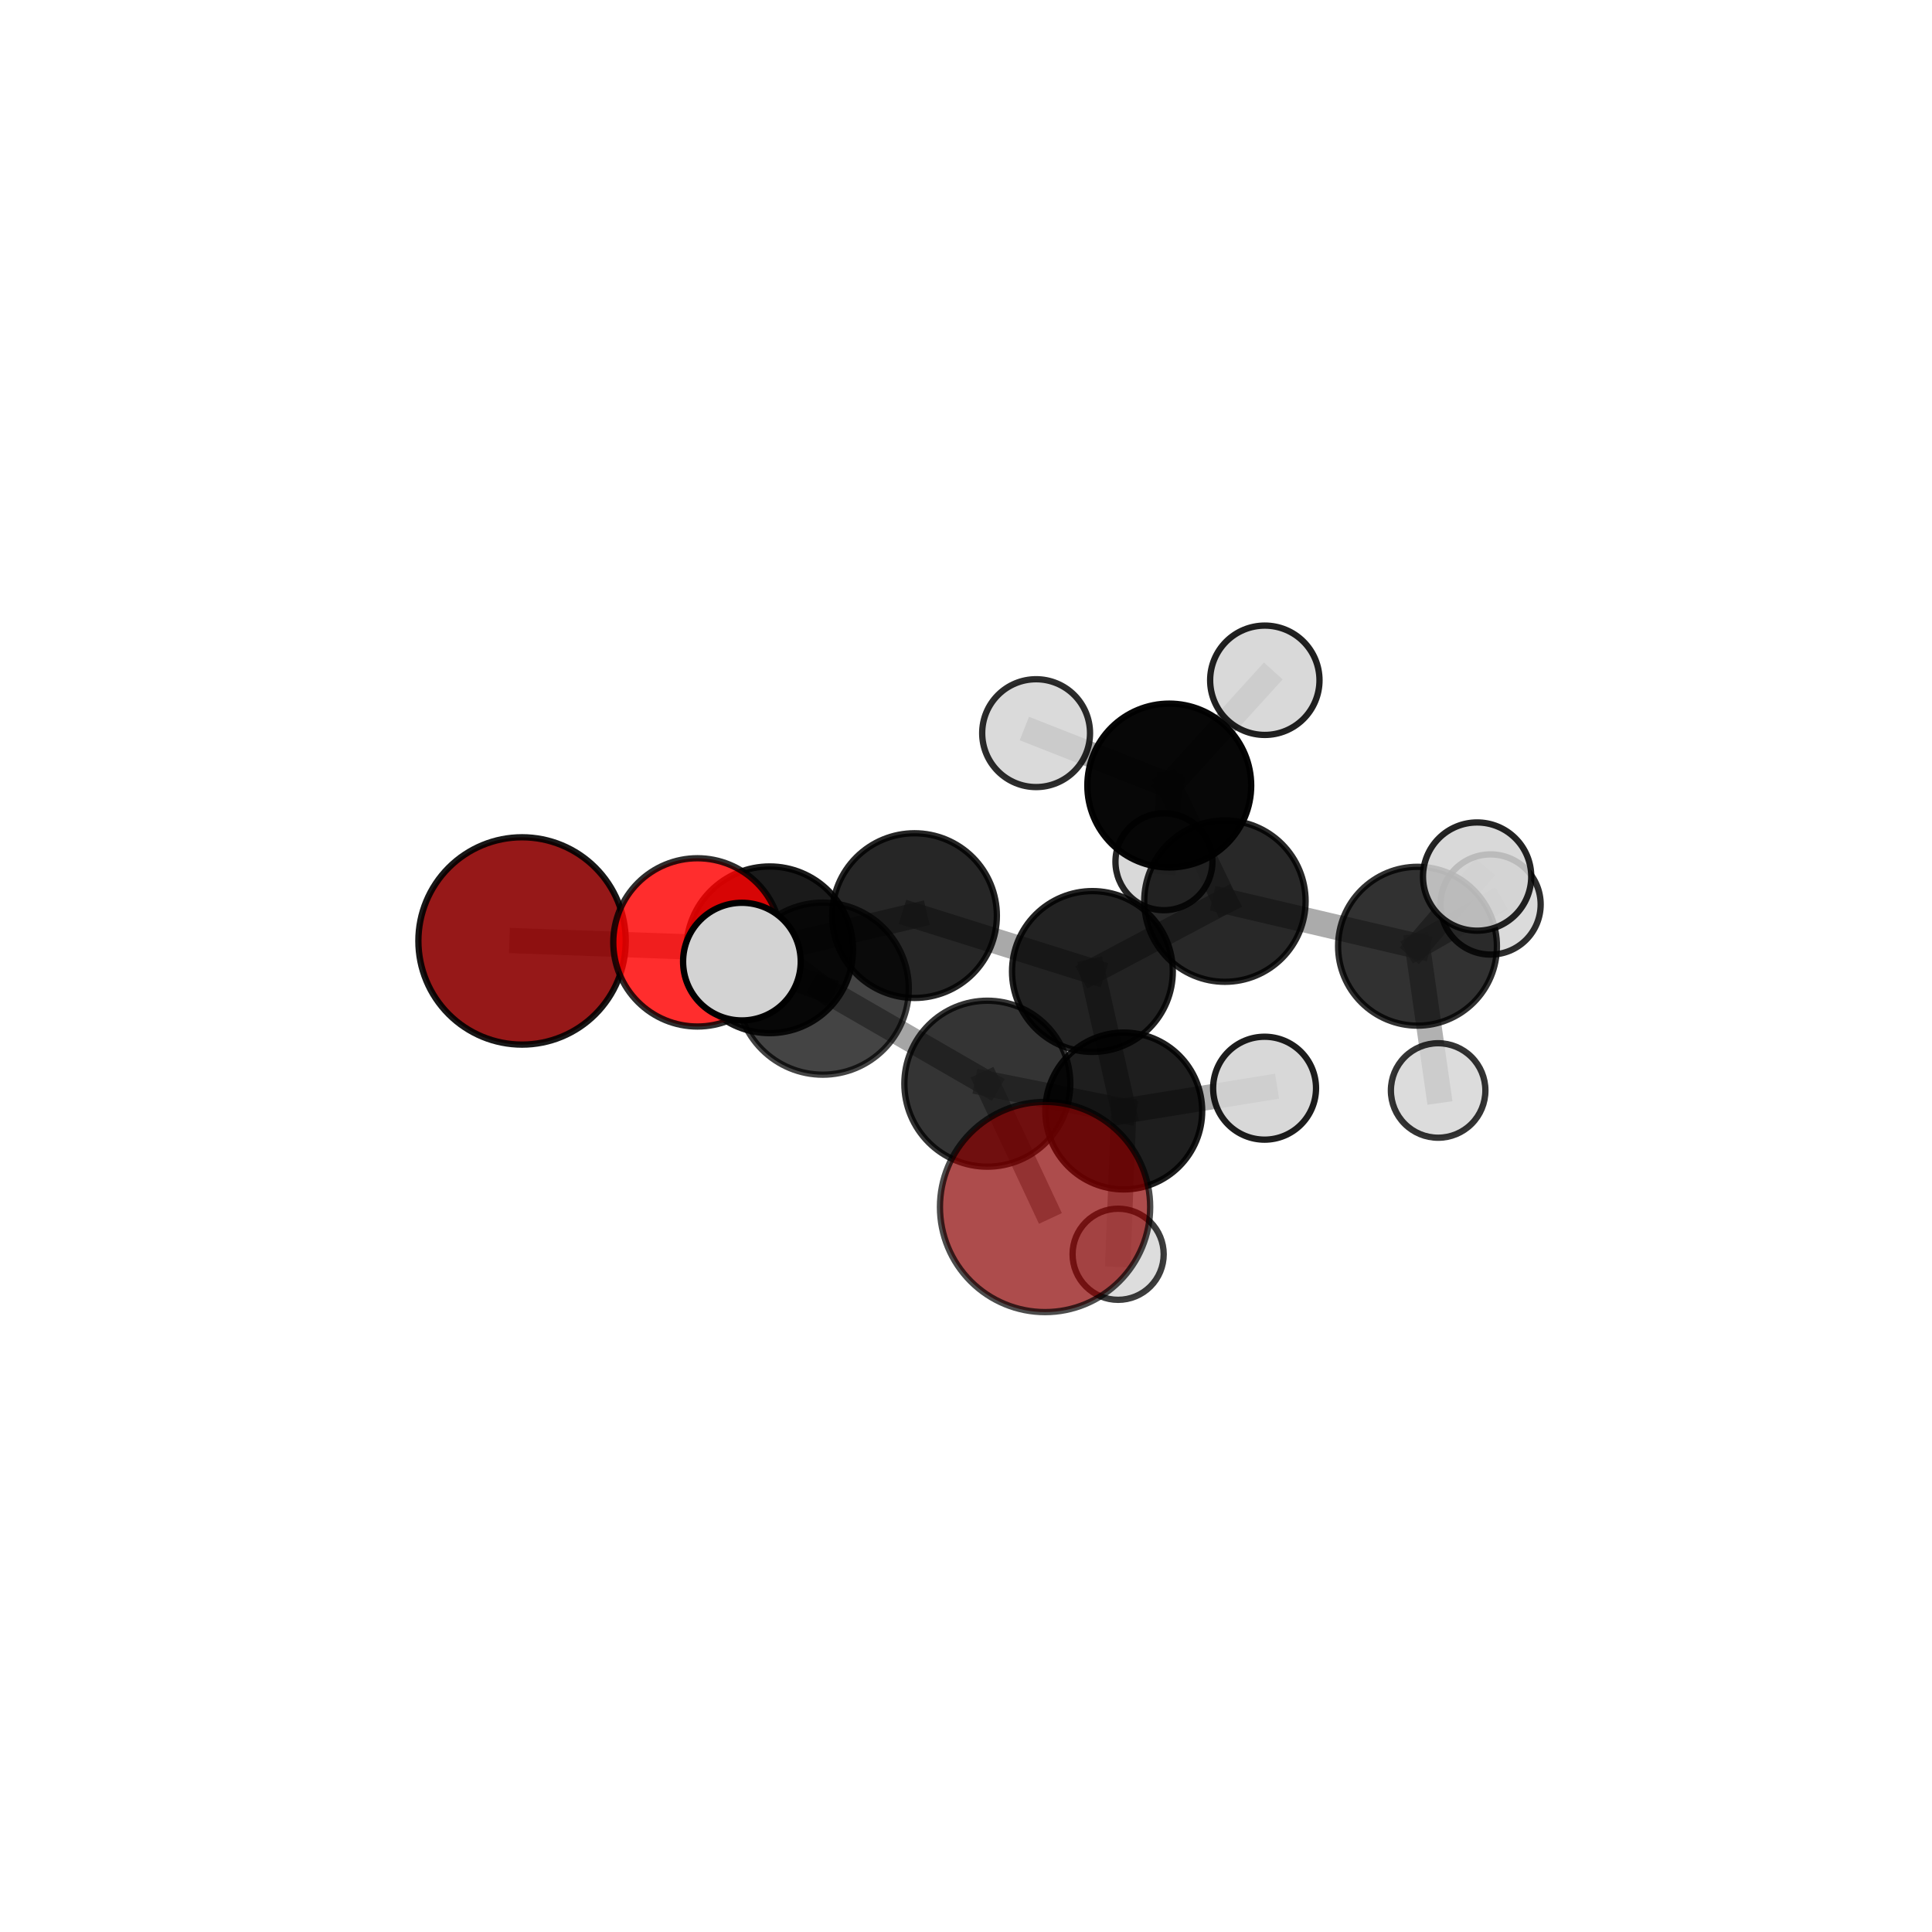 <?xml version="1.0" encoding="utf-8" standalone="no"?>
<!DOCTYPE svg PUBLIC "-//W3C//DTD SVG 1.1//EN"
  "http://www.w3.org/Graphics/SVG/1.1/DTD/svg11.dtd">
<svg xmlns:xlink="http://www.w3.org/1999/xlink" width="153pt" height="153pt" viewBox="0 0 153 153" xmlns="http://www.w3.org/2000/svg" version="1.1">
 <defs>
  <style type="text/css">*{stroke-linejoin: round; stroke-linecap: butt}</style>
 </defs>
 <g id="figure_1">
  <g id="patch_1">
   <path d="M 0 153 
L 153 153 
L 153 0 
L 0 0 
L 0 153 
z
" style="fill: none"/>
  </g>
  <g id="patch_2">
   <path d="M 7.2 145.8 
L 145.8 145.8 
L 145.8 7.2 
L 7.2 7.2 
L 7.2 145.8 
z
" style="fill: none"/>
  </g>
  <g id="axes_1">
   <g id="line2d_1">
    <path d="M 41.343 74.515 
L 60.952 75.218 
" clip-path="url(#pbfb197588a)" style="fill: none; stroke: #808080; stroke-opacity: 0.686; stroke-width: 2; stroke-linecap: square"/>
   </g>
   <g id="line2d_2">
    <path d="M 60.952 75.218 
L 65.158 78.293 
" clip-path="url(#pbfb197588a)" style="fill: none; stroke: #808080; stroke-opacity: 0.707; stroke-width: 2; stroke-linecap: square"/>
   </g>
   <g id="line2d_3">
    <path d="M 82.762 95.586 
L 78.19 85.82 
" clip-path="url(#pbfb197588a)" style="fill: none; stroke: #808080; stroke-opacity: 0.691; stroke-width: 2; stroke-linecap: square"/>
   </g>
   <g id="line2d_4">
    <path d="M 78.19 85.82 
L 65.158 78.293 
" clip-path="url(#pbfb197588a)" style="fill: none; stroke: #808080; stroke-opacity: 0.705; stroke-width: 2; stroke-linecap: square"/>
   </g>
   <g id="line2d_5">
    <path d="M 55.231 74.629 
L 65.158 78.293 
" clip-path="url(#pbfb197588a)" style="fill: none; stroke: #808080; stroke-opacity: 0.75; stroke-width: 2; stroke-linecap: square"/>
   </g>
   <g id="line2d_6">
    <path d="M 55.231 74.629 
L 58.754 76.153 
" clip-path="url(#pbfb197588a)" style="fill: none; stroke: #808080; stroke-opacity: 0.788; stroke-width: 2; stroke-linecap: square"/>
   </g>
   <g id="line2d_7">
    <path d="M 97.004 71.362 
L 86.511 76.935 
" clip-path="url(#pbfb197588a)" style="fill: none; stroke: #808080; stroke-opacity: 0.659; stroke-width: 2; stroke-linecap: square"/>
   </g>
   <g id="line2d_8">
    <path d="M 97.004 71.362 
L 92.597 62.21 
" clip-path="url(#pbfb197588a)" style="fill: none; stroke: #808080; stroke-opacity: 0.668; stroke-width: 2; stroke-linecap: square"/>
   </g>
   <g id="line2d_9">
    <path d="M 97.004 71.362 
L 112.256 74.934 
" clip-path="url(#pbfb197588a)" style="fill: none; stroke: #808080; stroke-opacity: 0.653; stroke-width: 2; stroke-linecap: square"/>
   </g>
   <g id="line2d_10">
    <path d="M 86.511 76.935 
L 88.994 87.982 
" clip-path="url(#pbfb197588a)" style="fill: none; stroke: #808080; stroke-opacity: 0.646; stroke-width: 2; stroke-linecap: square"/>
   </g>
   <g id="line2d_11">
    <path d="M 86.511 76.935 
L 72.423 72.51 
" clip-path="url(#pbfb197588a)" style="fill: none; stroke: #808080; stroke-opacity: 0.668; stroke-width: 2; stroke-linecap: square"/>
   </g>
   <g id="line2d_12">
    <path d="M 92.597 62.21 
L 100.164 53.872 
" clip-path="url(#pbfb197588a)" style="fill: none; stroke: #808080; stroke-opacity: 0.697; stroke-width: 2; stroke-linecap: square"/>
   </g>
   <g id="line2d_13">
    <path d="M 92.597 62.21 
L 92.176 68.242 
" clip-path="url(#pbfb197588a)" style="fill: none; stroke: #808080; stroke-opacity: 0.641; stroke-width: 2; stroke-linecap: square"/>
   </g>
   <g id="line2d_14">
    <path d="M 92.597 62.21 
L 82.052 58.06 
" clip-path="url(#pbfb197588a)" style="fill: none; stroke: #808080; stroke-opacity: 0.689; stroke-width: 2; stroke-linecap: square"/>
   </g>
   <g id="line2d_15">
    <path d="M 112.256 74.934 
L 116.977 69.418 
" clip-path="url(#pbfb197588a)" style="fill: none; stroke: #808080; stroke-opacity: 0.677; stroke-width: 2; stroke-linecap: square"/>
   </g>
   <g id="line2d_16">
    <path d="M 112.256 74.934 
L 113.891 86.358 
" clip-path="url(#pbfb197588a)" style="fill: none; stroke: #808080; stroke-opacity: 0.617; stroke-width: 2; stroke-linecap: square"/>
   </g>
   <g id="line2d_17">
    <path d="M 112.256 74.934 
L 118.042 71.628 
" clip-path="url(#pbfb197588a)" style="fill: none; stroke: #808080; stroke-opacity: 0.641; stroke-width: 2; stroke-linecap: square"/>
   </g>
   <g id="line2d_18">
    <path d="M 88.994 87.982 
L 78.19 85.82 
" clip-path="url(#pbfb197588a)" style="fill: none; stroke: #808080; stroke-opacity: 0.661; stroke-width: 2; stroke-linecap: square"/>
   </g>
   <g id="line2d_19">
    <path d="M 88.994 87.982 
L 100.146 86.177 
" clip-path="url(#pbfb197588a)" style="fill: none; stroke: #808080; stroke-opacity: 0.647; stroke-width: 2; stroke-linecap: square"/>
   </g>
   <g id="line2d_20">
    <path d="M 88.994 87.982 
L 88.548 99.329 
" clip-path="url(#pbfb197588a)" style="fill: none; stroke: #808080; stroke-opacity: 0.598; stroke-width: 2; stroke-linecap: square"/>
   </g>
   <g id="line2d_21">
    <path d="M 72.423 72.51 
L 60.952 75.218 
" clip-path="url(#pbfb197588a)" style="fill: none; stroke: #808080; stroke-opacity: 0.686; stroke-width: 2; stroke-linecap: square"/>
   </g>
   <g id="Path3DCollection_1">
    <path d="M 92.176 72.081 
C 93.194 72.081 94.171 71.677 94.891 70.957 
C 95.611 70.237 96.015 69.26 96.015 68.242 
C 96.015 67.224 95.611 66.247 94.891 65.527 
C 94.171 64.807 93.194 64.403 92.176 64.403 
C 91.157 64.403 90.181 64.807 89.461 65.527 
C 88.741 66.247 88.336 67.224 88.336 68.242 
C 88.336 69.26 88.741 70.237 89.461 70.957 
C 90.181 71.677 91.157 72.081 92.176 72.081 
z
" clip-path="url(#pbfb197588a)" style="fill: #d3d3d3; fill-opacity: 0.852; stroke: #000000; stroke-opacity: 0.852; stroke-width: 0.5"/>
    <path d="M 100.164 58.201 
C 101.312 58.201 102.413 57.745 103.225 56.933 
C 104.037 56.121 104.494 55.02 104.494 53.872 
C 104.494 52.723 104.037 51.622 103.225 50.81 
C 102.413 49.998 101.312 49.542 100.164 49.542 
C 99.016 49.542 97.914 49.998 97.102 50.81 
C 96.291 51.622 95.834 52.723 95.834 53.872 
C 95.834 55.02 96.291 56.121 97.102 56.933 
C 97.914 57.745 99.016 58.201 100.164 58.201 
z
" clip-path="url(#pbfb197588a)" style="fill: #d3d3d3; fill-opacity: 0.869; stroke: #000000; stroke-opacity: 0.869; stroke-width: 0.5"/>
    <path d="M 92.597 68.698 
C 94.318 68.698 95.969 68.015 97.185 66.798 
C 98.402 65.581 99.086 63.931 99.086 62.21 
C 99.086 60.489 98.402 58.839 97.185 57.622 
C 95.969 56.405 94.318 55.722 92.597 55.722 
C 90.877 55.722 89.226 56.405 88.009 57.622 
C 86.793 58.839 86.109 60.489 86.109 62.21 
C 86.109 63.931 86.793 65.581 88.009 66.798 
C 89.226 68.015 90.877 68.698 92.597 68.698 
z
" clip-path="url(#pbfb197588a)" style="fill-opacity: 0.971; stroke: #000000; stroke-opacity: 0.971; stroke-width: 0.5"/>
    <path d="M 82.052 62.33 
C 83.184 62.33 84.271 61.88 85.071 61.079 
C 85.872 60.278 86.322 59.192 86.322 58.06 
C 86.322 56.927 85.872 55.841 85.071 55.04 
C 84.271 54.24 83.184 53.79 82.052 53.79 
C 80.919 53.79 79.833 54.24 79.033 55.04 
C 78.232 55.841 77.782 56.927 77.782 58.06 
C 77.782 59.192 78.232 60.278 79.033 61.079 
C 79.833 61.88 80.919 62.33 82.052 62.33 
z
" clip-path="url(#pbfb197588a)" style="fill: #d3d3d3; fill-opacity: 0.826; stroke: #000000; stroke-opacity: 0.826; stroke-width: 0.5"/>
    <path d="M 118.042 75.595 
C 119.094 75.595 120.103 75.177 120.847 74.433 
C 121.591 73.689 122.009 72.68 122.009 71.628 
C 122.009 70.576 121.591 69.567 120.847 68.823 
C 120.103 68.08 119.094 67.662 118.042 67.662 
C 116.99 67.662 115.981 68.08 115.238 68.823 
C 114.494 69.567 114.076 70.576 114.076 71.628 
C 114.076 72.68 114.494 73.689 115.238 74.433 
C 115.981 75.177 116.99 75.595 118.042 75.595 
z
" clip-path="url(#pbfb197588a)" style="fill: #d3d3d3; fill-opacity: 0.822; stroke: #000000; stroke-opacity: 0.822; stroke-width: 0.5"/>
    <path d="M 97.004 77.751 
C 98.699 77.751 100.324 77.078 101.522 75.88 
C 102.72 74.682 103.394 73.056 103.394 71.362 
C 103.394 69.668 102.72 68.042 101.522 66.844 
C 100.324 65.646 98.699 64.973 97.004 64.973 
C 95.31 64.973 93.685 65.646 92.486 66.844 
C 91.288 68.042 90.615 69.668 90.615 71.362 
C 90.615 73.056 91.288 74.682 92.486 75.88 
C 93.685 77.078 95.31 77.751 97.004 77.751 
z
" clip-path="url(#pbfb197588a)" style="fill-opacity: 0.843; stroke: #000000; stroke-opacity: 0.843; stroke-width: 0.5"/>
    <path d="M 112.256 81.224 
C 113.924 81.224 115.523 80.561 116.703 79.382 
C 117.882 78.202 118.545 76.602 118.545 74.934 
C 118.545 73.267 117.882 71.667 116.703 70.487 
C 115.523 69.308 113.924 68.645 112.256 68.645 
C 110.588 68.645 108.988 69.308 107.809 70.487 
C 106.629 71.667 105.967 73.267 105.967 74.934 
C 105.967 76.602 106.629 78.202 107.809 79.382 
C 108.988 80.561 110.588 81.224 112.256 81.224 
z
" clip-path="url(#pbfb197588a)" style="fill-opacity: 0.808; stroke: #000000; stroke-opacity: 0.808; stroke-width: 0.5"/>
    <path d="M 113.891 90.099 
C 114.883 90.099 115.835 89.705 116.536 89.003 
C 117.238 88.302 117.632 87.35 117.632 86.358 
C 117.632 85.365 117.238 84.414 116.536 83.712 
C 115.835 83.01 114.883 82.616 113.891 82.616 
C 112.898 82.616 111.947 83.01 111.245 83.712 
C 110.543 84.414 110.149 85.365 110.149 86.358 
C 110.149 87.35 110.543 88.302 111.245 89.003 
C 111.947 89.705 112.898 90.099 113.891 90.099 
z
" clip-path="url(#pbfb197588a)" style="fill: #d3d3d3; fill-opacity: 0.794; stroke: #000000; stroke-opacity: 0.794; stroke-width: 0.5"/>
    <path d="M 72.423 79.032 
C 74.153 79.032 75.812 78.345 77.035 77.122 
C 78.258 75.899 78.945 74.24 78.945 72.51 
C 78.945 70.78 78.258 69.121 77.035 67.898 
C 75.812 66.675 74.153 65.988 72.423 65.988 
C 70.694 65.988 69.035 66.675 67.812 67.898 
C 66.589 69.121 65.901 70.78 65.901 72.51 
C 65.901 74.24 66.589 75.899 67.812 77.122 
C 69.035 78.345 70.694 79.032 72.423 79.032 
z
" clip-path="url(#pbfb197588a)" style="fill-opacity: 0.85; stroke: #000000; stroke-opacity: 0.85; stroke-width: 0.5"/>
    <path d="M 86.511 83.302 
C 88.2 83.302 89.82 82.631 91.014 81.437 
C 92.208 80.243 92.878 78.623 92.878 76.935 
C 92.878 75.246 92.208 73.626 91.014 72.433 
C 89.82 71.239 88.2 70.568 86.511 70.568 
C 84.823 70.568 83.203 71.239 82.009 72.433 
C 80.815 73.626 80.145 75.246 80.145 76.935 
C 80.145 78.623 80.815 80.243 82.009 81.437 
C 83.203 82.631 84.823 83.302 86.511 83.302 
z
" clip-path="url(#pbfb197588a)" style="fill-opacity: 0.864; stroke: #000000; stroke-opacity: 0.864; stroke-width: 0.5"/>
    <path d="M 116.977 73.704 
C 118.114 73.704 119.204 73.253 120.008 72.449 
C 120.812 71.645 121.263 70.555 121.263 69.418 
C 121.263 68.281 120.812 67.191 120.008 66.387 
C 119.204 65.583 118.114 65.132 116.977 65.132 
C 115.84 65.132 114.75 65.583 113.946 66.387 
C 113.142 67.191 112.691 68.281 112.691 69.418 
C 112.691 70.555 113.142 71.645 113.946 72.449 
C 114.75 73.253 115.84 73.704 116.977 73.704 
z
" clip-path="url(#pbfb197588a)" style="fill: #d3d3d3; fill-opacity: 0.859; stroke: #000000; stroke-opacity: 0.859; stroke-width: 0.5"/>
    <path d="M 41.343 82.725 
C 43.52 82.725 45.609 81.86 47.148 80.321 
C 48.688 78.781 49.553 76.693 49.553 74.515 
C 49.553 72.338 48.688 70.25 47.148 68.71 
C 45.609 67.171 43.52 66.306 41.343 66.306 
C 39.166 66.306 37.078 67.171 35.538 68.71 
C 33.998 70.25 33.133 72.338 33.133 74.515 
C 33.133 76.693 33.998 78.781 35.538 80.321 
C 37.078 81.86 39.166 82.725 41.343 82.725 
z
" clip-path="url(#pbfb197588a)" style="fill: #8b0000; fill-opacity: 0.904; stroke: #000000; stroke-opacity: 0.904; stroke-width: 0.5"/>
    <path d="M 60.952 81.818 
C 62.703 81.818 64.382 81.123 65.619 79.885 
C 66.857 78.647 67.553 76.968 67.553 75.218 
C 67.553 73.467 66.857 71.788 65.619 70.551 
C 64.382 69.313 62.703 68.617 60.952 68.617 
C 59.202 68.617 57.523 69.313 56.285 70.551 
C 55.047 71.788 54.352 73.467 54.352 75.218 
C 54.352 76.968 55.047 78.647 56.285 79.885 
C 57.523 81.123 59.202 81.818 60.952 81.818 
z
" clip-path="url(#pbfb197588a)" style="fill-opacity: 0.898; stroke: #000000; stroke-opacity: 0.898; stroke-width: 0.5"/>
    <path d="M 88.548 102.937 
C 89.505 102.937 90.423 102.557 91.1 101.88 
C 91.776 101.204 92.156 100.286 92.156 99.329 
C 92.156 98.372 91.776 97.454 91.1 96.777 
C 90.423 96.101 89.505 95.721 88.548 95.721 
C 87.591 95.721 86.673 96.101 85.997 96.777 
C 85.32 97.454 84.94 98.372 84.94 99.329 
C 84.94 100.286 85.32 101.204 85.997 101.88 
C 86.673 102.557 87.591 102.937 88.548 102.937 
z
" clip-path="url(#pbfb197588a)" style="fill: #d3d3d3; fill-opacity: 0.759; stroke: #000000; stroke-opacity: 0.759; stroke-width: 0.5"/>
    <path d="M 88.994 94.193 
C 90.641 94.193 92.221 93.539 93.385 92.374 
C 94.55 91.209 95.205 89.629 95.205 87.982 
C 95.205 86.335 94.55 84.755 93.385 83.59 
C 92.221 82.425 90.641 81.771 88.994 81.771 
C 87.346 81.771 85.766 82.425 84.602 83.59 
C 83.437 84.755 82.783 86.335 82.783 87.982 
C 82.783 89.629 83.437 91.209 84.602 92.374 
C 85.766 93.539 87.346 94.193 88.994 94.193 
z
" clip-path="url(#pbfb197588a)" style="fill-opacity: 0.88; stroke: #000000; stroke-opacity: 0.88; stroke-width: 0.5"/>
    <path d="M 100.146 90.252 
C 101.226 90.252 102.263 89.822 103.027 89.058 
C 103.791 88.294 104.22 87.258 104.22 86.177 
C 104.22 85.097 103.791 84.06 103.027 83.296 
C 102.263 82.532 101.226 82.102 100.146 82.102 
C 99.065 82.102 98.028 82.532 97.264 83.296 
C 96.5 84.06 96.071 85.097 96.071 86.177 
C 96.071 87.258 96.5 88.294 97.264 89.058 
C 98.028 89.822 99.065 90.252 100.146 90.252 
z
" clip-path="url(#pbfb197588a)" style="fill: #d3d3d3; fill-opacity: 0.885; stroke: #000000; stroke-opacity: 0.885; stroke-width: 0.5"/>
    <path d="M 65.158 85.107 
C 66.965 85.107 68.698 84.389 69.976 83.111 
C 71.254 81.833 71.971 80.1 71.971 78.293 
C 71.971 76.487 71.254 74.753 69.976 73.476 
C 68.698 72.198 66.965 71.48 65.158 71.48 
C 63.351 71.48 61.618 72.198 60.341 73.476 
C 59.063 74.753 58.345 76.487 58.345 78.293 
C 58.345 80.1 59.063 81.833 60.341 83.111 
C 61.618 84.389 63.351 85.107 65.158 85.107 
z
" clip-path="url(#pbfb197588a)" style="fill-opacity: 0.734; stroke: #000000; stroke-opacity: 0.734; stroke-width: 0.5"/>
    <path d="M 78.19 92.392 
C 79.933 92.392 81.605 91.7 82.837 90.467 
C 84.069 89.235 84.762 87.563 84.762 85.82 
C 84.762 84.077 84.069 82.406 82.837 81.173 
C 81.605 79.941 79.933 79.249 78.19 79.249 
C 76.447 79.249 74.776 79.941 73.543 81.173 
C 72.311 82.406 71.618 84.077 71.618 85.82 
C 71.618 87.563 72.311 89.235 73.543 90.467 
C 74.776 91.7 76.447 92.392 78.19 92.392 
z
" clip-path="url(#pbfb197588a)" style="fill-opacity: 0.794; stroke: #000000; stroke-opacity: 0.794; stroke-width: 0.5"/>
    <path d="M 55.231 81.292 
C 56.998 81.292 58.693 80.59 59.942 79.34 
C 61.192 78.091 61.894 76.396 61.894 74.629 
C 61.894 72.862 61.192 71.167 59.942 69.918 
C 58.693 68.669 56.998 67.967 55.231 67.967 
C 53.464 67.967 51.769 68.669 50.52 69.918 
C 49.27 71.167 48.568 72.862 48.568 74.629 
C 48.568 76.396 49.27 78.091 50.52 79.34 
C 51.769 80.59 53.464 81.292 55.231 81.292 
z
" clip-path="url(#pbfb197588a)" style="fill: #ff0000; fill-opacity: 0.824; stroke: #000000; stroke-opacity: 0.824; stroke-width: 0.5"/>
    <path d="M 82.762 103.909 
C 84.969 103.909 87.086 103.032 88.647 101.471 
C 90.208 99.911 91.085 97.793 91.085 95.586 
C 91.085 93.379 90.208 91.261 88.647 89.7 
C 87.086 88.14 84.969 87.263 82.762 87.263 
C 80.554 87.263 78.437 88.14 76.876 89.7 
C 75.315 91.261 74.438 93.379 74.438 95.586 
C 74.438 97.793 75.315 99.911 76.876 101.471 
C 78.437 103.032 80.554 103.909 82.762 103.909 
z
" clip-path="url(#pbfb197588a)" style="fill: #8b0000; fill-opacity: 0.7; stroke: #000000; stroke-opacity: 0.7; stroke-width: 0.5"/>
    <path d="M 58.754 80.811 
C 59.989 80.811 61.174 80.32 62.048 79.447 
C 62.921 78.573 63.412 77.388 63.412 76.153 
C 63.412 74.917 62.921 73.733 62.048 72.859 
C 61.174 71.985 59.989 71.495 58.754 71.495 
C 57.518 71.495 56.333 71.985 55.46 72.859 
C 54.586 73.733 54.096 74.917 54.096 76.153 
C 54.096 77.388 54.586 78.573 55.46 79.447 
C 56.333 80.32 57.518 80.811 58.754 80.811 
z
" clip-path="url(#pbfb197588a)" style="fill: #d3d3d3; stroke: #000000; stroke-width: 0.5"/>
   </g>
  </g>
 </g>
 <defs>
  <clipPath id="pbfb197588a">
   <rect x="7.2" y="7.2" width="138.6" height="138.6"/>
  </clipPath>
 </defs>
</svg>
